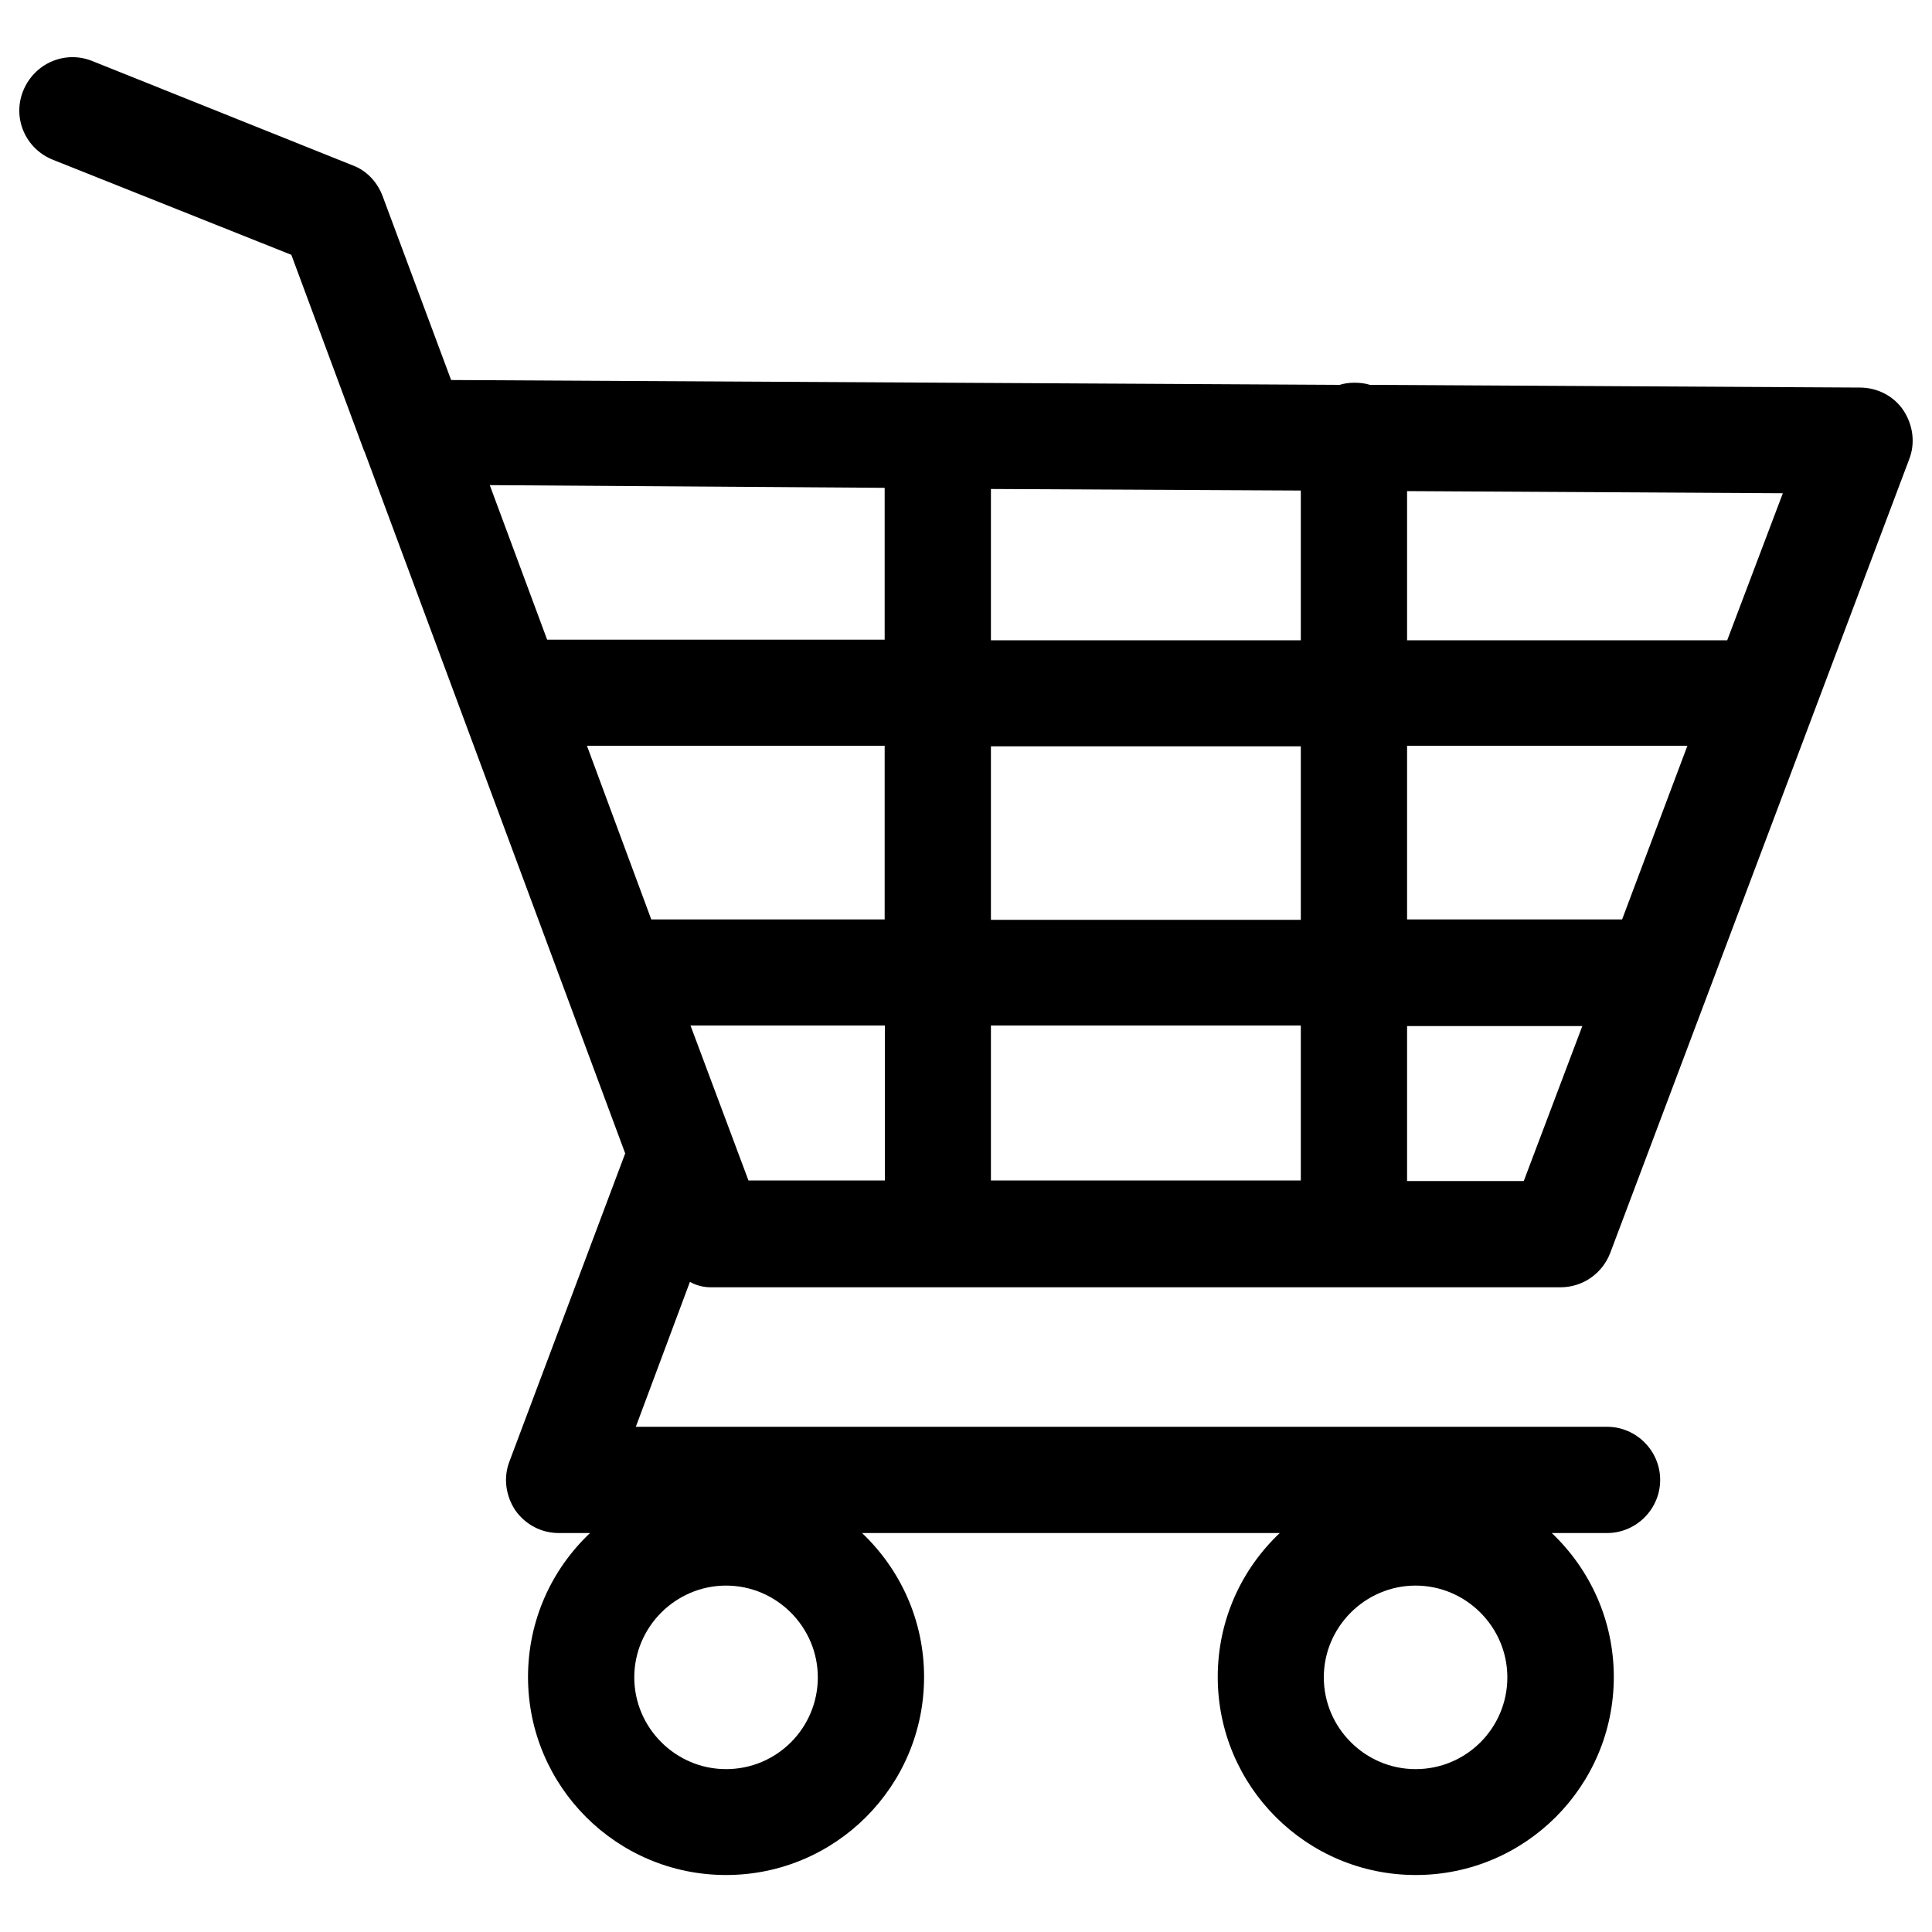 <?xml version="1.0" encoding="utf-8"?>
<!-- Svg Vector Icons : http://www.onlinewebfonts.com/icon -->
<!DOCTYPE svg PUBLIC "-//W3C//DTD SVG 1.1//EN" "http://www.w3.org/Graphics/SVG/1.1/DTD/svg11.dtd">
<svg version="1.1" xmlns="http://www.w3.org/2000/svg" xmlns:xlink="http://www.w3.org/1999/xlink" x="0px" y="0px" viewBox="0 0 1000 1000" enable-background="new 0 0 1000 1000" xml:space="preserve">
<g><path d="M368.1,666.3h439.6c11.5,0,21.7-7.1,25.8-17.9l154.7-410.7c3.3-8.5,1.9-17.9-3-25.3s-13.5-11.8-22.5-11.8l-253.6-1.4c-2.5-0.8-5.2-1.1-8-1.1c-2.7,0-5.2,0.3-7.7,1.1l-459.9-2.5L198,101.4c-2.7-7.1-8.2-13.2-15.7-15.9L47.8,31.6C33.7,25.9,17.8,32.7,12,47C6.3,61,13.1,77,27.4,82.7l123.4,49.2l37.4,100.8c0,0.3,0.3,0.8,0.5,1.1L323.6,597l-59.9,159.4c-3.3,8.5-1.9,17.9,3,25.3c5.2,7.4,13.5,11.8,22.5,11.8h16.2c-19.8,18.7-32.1,45.1-32.1,74.5c0,56.6,45.9,102.5,102.5,102.5s102.5-45.9,102.5-102.5c0-29.4-12.4-55.8-32.1-74.5h216.2c-19.8,18.7-32.1,45.1-32.1,74.5c0,56.6,45.9,102.5,102.5,102.5c56.6,0,102.5-45.9,102.5-102.5c0-29.4-12.4-55.8-32.1-74.5h28.6c15.1,0,27.5-12.4,27.5-27.5s-12.4-27.5-27.5-27.5H329.1l28-75C360.7,665.5,364.3,666.3,368.1,666.3z M375.8,915.7c-26.1,0-47.5-21.4-47.5-47.5c0-26.1,21.4-47.5,47.5-47.5c26.1,0,47.5,21.4,47.5,47.5C423.3,894.3,402.2,915.7,375.8,915.7z M732.7,915.7c-26.1,0-47.5-21.4-47.5-47.5c0-26.1,21.4-47.5,47.5-47.5c26.1,0,47.5,21.4,47.5,47.5C780.2,894.3,759.1,915.7,732.7,915.7z M673.3,386.3v89.8H512.9v-89.8H673.3z M512.9,331.4v-78.3l160.4,0.8v77.5H512.9z M839.6,475.9H728.3V386h145.1L839.6,475.9z M673.3,530.8v80.2H512.9v-80.2H673.3z M457.9,475.9H337.1L303.8,386h154.1V475.9z M357.4,530.8h100.6v80.2h-70.6L357.4,530.8z M788.7,611.3h-60.4v-80.2H819L788.7,611.3z M894,331.4H728.3v-77.2l194.5,1.1L894,331.4z M457.9,252.5v78.6H283.2l-29.7-80L457.9,252.5z"/></g>
</svg>